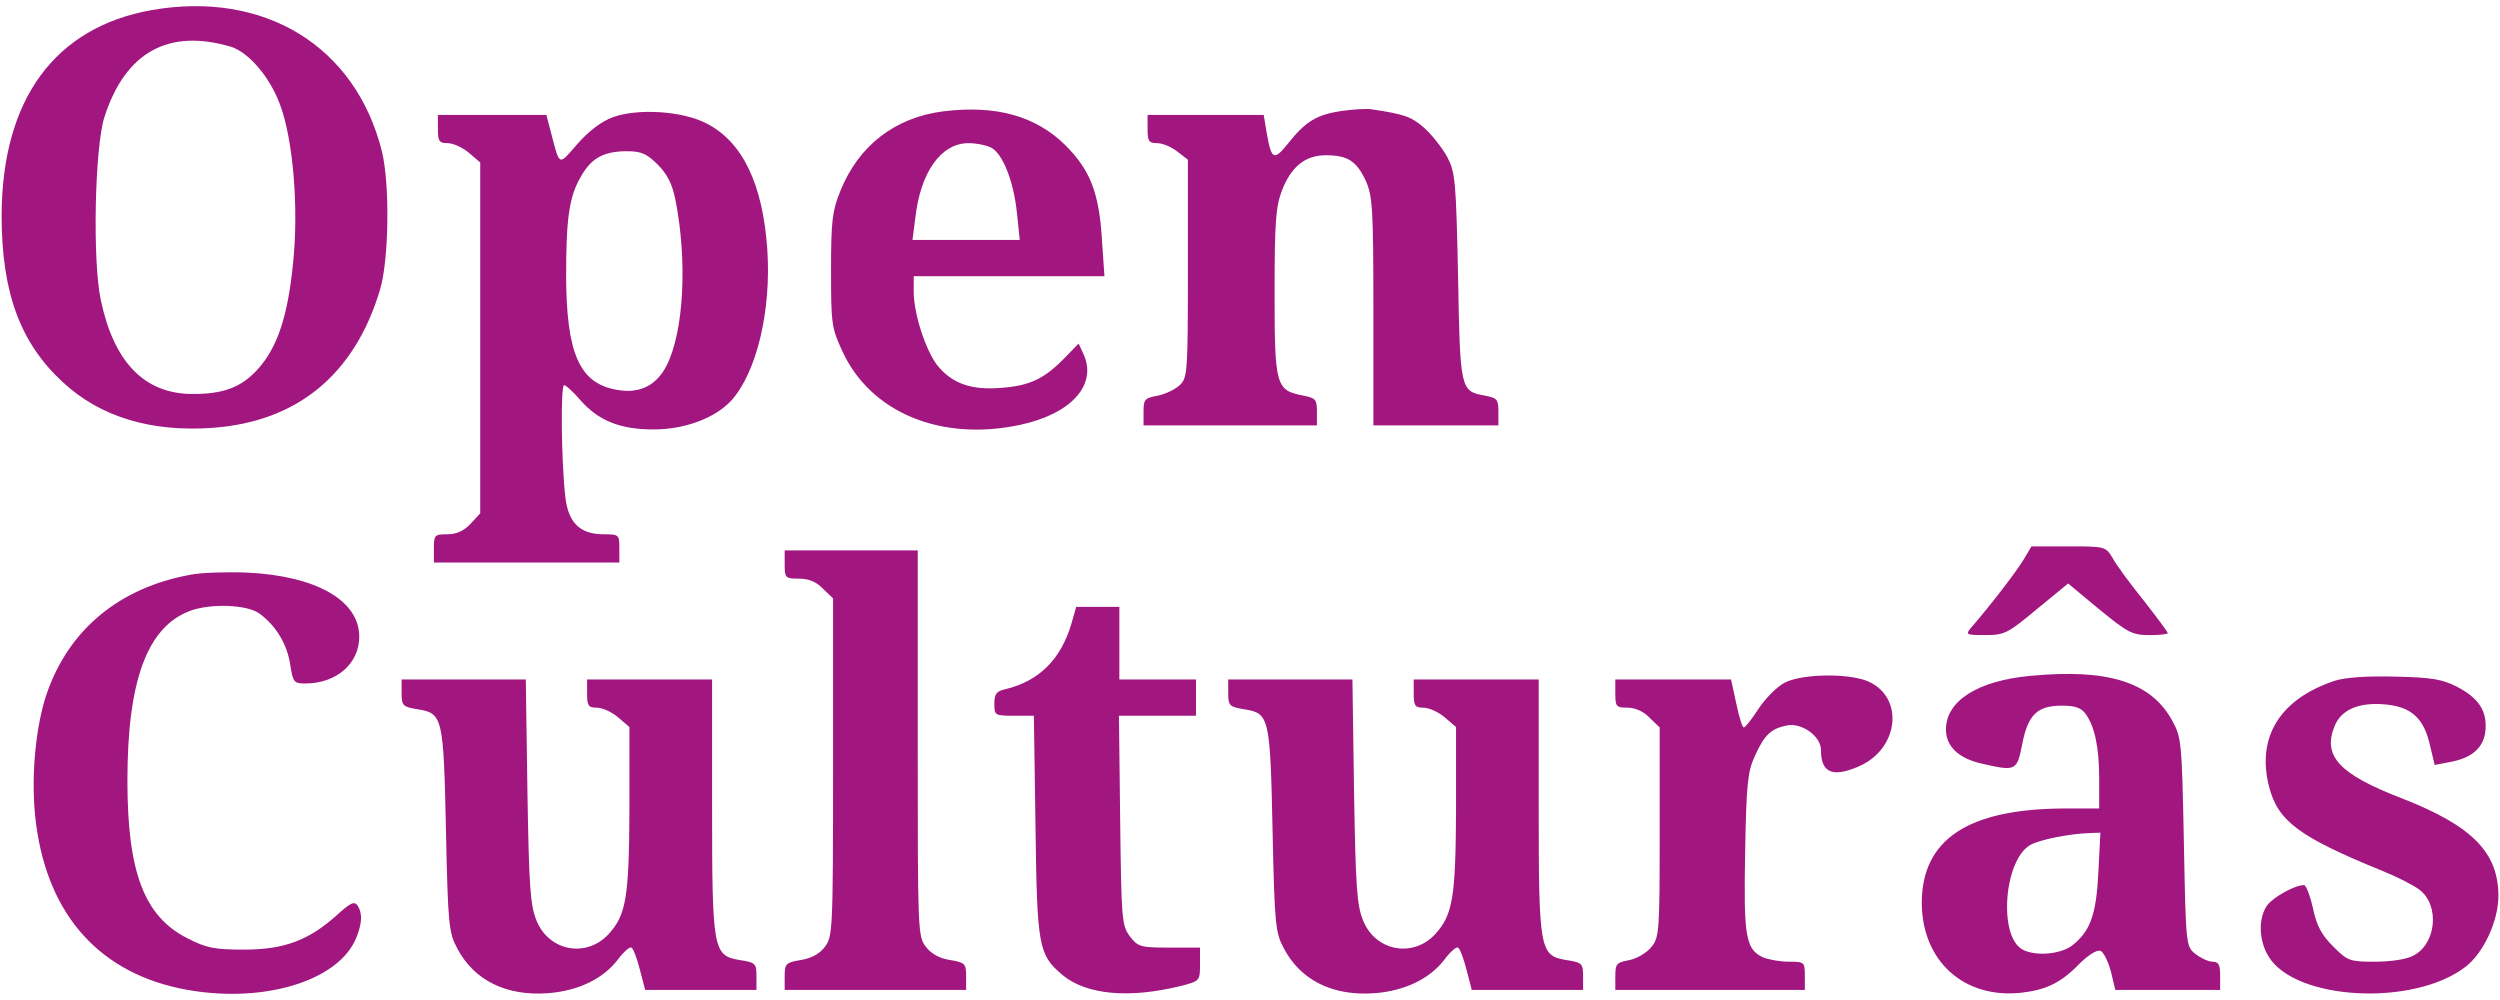 <?xml version="1.0" encoding="utf-8"?>
<!-- Generator: Adobe Illustrator 25.3.1, SVG Export Plug-In . SVG Version: 6.00 Build 0)  -->
<svg version="1.1" id="Ebene_1" xmlns="http://www.w3.org/2000/svg" xmlns:xlink="http://www.w3.org/1999/xlink" x="0px" y="0px"
	 viewBox="0 0 155 62" style="enable-background:new 0 0 155 62;" xml:space="preserve">
<style type="text/css">
	.st0{fill:#A1167F;}
</style>
<g id="shape-5fa52966-7e91-11ec-bc9f-e910fe92d3a4">
	<g id="shape-5fa50251-7e91-11ec-bc9f-e910fe92d3a4">
		<g>
			<path class="st0" d="M9.4,0.626c-6.025,1.075-9.275,5.55-9.3,12.725c0,4.775,1.15,7.9,3.775,10.325
				c2.325,2.175,5.5,3.125,9.3,2.85c5.25-0.375,8.8-3.3,10.375-8.525c0.575-1.875,0.625-6.625,0.125-8.625
				C22.05,2.851,16.375-0.599,9.4,0.626z M14.325,2.901c1.1,0.35,2.4,1.875,3.025,3.55c0.825,2.175,1.175,6.425,0.825,9.825
				c-0.325,3.325-0.975,5.275-2.2,6.625c-1.025,1.125-2.15,1.55-4.15,1.525c-2.9-0.05-4.775-2-5.575-5.825
				c-0.525-2.425-0.375-9.475,0.225-11.35C7.775,3.226,10.45,1.751,14.325,2.901z M58.5,6.901c-3,0.375-5.275,2.125-6.4,4.95
				c-0.5,1.225-0.575,1.85-0.575,4.9c0,3.325,0.025,3.575,0.725,5.075c1.75,3.75,6.075,5.55,10.95,4.525
				c3.225-0.675,4.85-2.5,3.975-4.4l-0.3-0.65l-0.9,0.925c-1.25,1.275-2.15,1.7-3.95,1.825c-1.85,0.15-3.05-0.3-3.95-1.45
				c-0.725-1-1.425-3.175-1.425-4.525v-0.95h5.9h5.925l-0.15-2.2c-0.175-2.975-0.725-4.375-2.275-5.925
				C64.225,7.201,61.775,6.501,58.5,6.901z M61.45,9.151c0.725,0.375,1.4,2.1,1.6,4.05l0.175,1.675H59.9h-3.325l0.175-1.375
				c0.325-2.85,1.6-4.625,3.3-4.625C60.55,8.876,61.15,9.001,61.45,9.151z M83.2,6.876c-1.55,0.225-2.25,0.65-3.325,2
				c-0.9,1.125-1.05,1.05-1.35-0.7l-0.175-1.05h-3.6h-3.6v0.875c0,0.75,0.075,0.875,0.6,0.875c0.325,0,0.875,0.225,1.25,0.525
				l0.65,0.5v6.75c0,6.325-0.025,6.75-0.475,7.2c-0.275,0.275-0.9,0.575-1.375,0.675c-0.825,0.15-0.9,0.225-0.9,1v0.85h5.375h5.375
				v-0.85c0-0.75-0.075-0.85-0.85-1c-1.7-0.325-1.775-0.6-1.775-6.375c0-4.4,0.075-5.325,0.45-6.325c0.575-1.5,1.45-2.2,2.725-2.2
				c1.35,0,1.9,0.35,2.475,1.575c0.425,0.95,0.475,1.725,0.475,8.1v7.075h3.875H92.9v-0.85c0-0.775-0.075-0.85-0.85-1
				c-1.5-0.275-1.525-0.35-1.65-7.375c-0.125-5.975-0.175-6.475-0.675-7.425c-0.3-0.55-0.95-1.375-1.425-1.8
				c-0.8-0.7-1.25-0.85-3.275-1.15C84.75,6.726,83.925,6.776,83.2,6.876z M37.975,7.276c-0.675,0.25-1.475,0.85-2.175,1.65
				c-1.2,1.375-1.075,1.425-1.65-0.75l-0.275-1.05h-3.35H27.15v0.875c0,0.75,0.075,0.875,0.6,0.875c0.35,0,0.95,0.275,1.325,0.6
				l0.7,0.6v10.875v10.875l-0.6,0.65c-0.425,0.45-0.875,0.65-1.45,0.65c-0.775,0-0.825,0.05-0.825,0.875v0.875h5.75h5.75v-0.875
				c0-0.85-0.025-0.875-0.975-0.875c-1.475,0-2.2-0.725-2.375-2.325c-0.25-2.15-0.3-6.925-0.075-6.925c0.1,0,0.55,0.4,1,0.925
				c1.125,1.275,2.45,1.825,4.55,1.825c1.925,0,3.8-0.7,4.8-1.775c1.575-1.725,2.5-5.55,2.25-9.35
				c-0.275-4.075-1.525-6.7-3.775-7.85C42.3,6.876,39.525,6.701,37.975,7.276z M40.775,10.201c0.6,0.6,0.9,1.2,1.1,2.175
				c0.75,3.8,0.525,8.125-0.525,10.25c-0.675,1.35-1.8,1.85-3.325,1.5c-2.125-0.475-2.9-2.3-2.925-6.95c0-3.6,0.175-4.95,0.9-6.2
				c0.65-1.175,1.425-1.6,2.875-1.6C39.75,9.376,40.1,9.526,40.775,10.201z"/>
		</g>
	</g>
	<g id="shape-5fa52961-7e91-11ec-bc9f-e910fe92d3a4">
		<g>
			<path class="st0" d="M125.475,34.676c-0.425,0.725-2.1,2.9-3.275,4.25c-0.35,0.425-0.3,0.45,0.875,0.45c1.2,0,1.4-0.1,3.2-1.6
				l1.95-1.6l1.925,1.6c1.775,1.45,2.05,1.6,3.1,1.6c0.625,0,1.15-0.05,1.15-0.125s-0.675-0.975-1.475-2
				c-0.825-1.025-1.7-2.2-1.925-2.625c-0.45-0.75-0.475-0.75-2.75-0.75h-2.3L125.475,34.676z M48.65,35.001
				c0,0.825,0.05,0.875,0.875,0.875c0.625,0,1.1,0.2,1.5,0.625l0.625,0.6v10.475c0,10.225-0.025,10.5-0.525,11.15
				c-0.325,0.425-0.85,0.7-1.5,0.8c-0.9,0.15-0.975,0.225-0.975,1v0.85h5.625H59.9v-0.85c0-0.775-0.075-0.85-0.975-1
				c-0.65-0.1-1.175-0.375-1.5-0.8c-0.525-0.65-0.525-0.9-0.525-12.625v-11.975h-4.125H48.65V35.001z M11.85,35.626
				c-4.45,0.8-7.575,3.4-8.95,7.375c-0.675,1.975-0.975,5-0.725,7.55c0.6,5.875,3.725,9.6,8.95,10.725c4.975,1.05,9.95-0.4,11-3.225
				c0.325-0.85,0.35-1.425,0.05-1.9c-0.2-0.3-0.45-0.175-1.275,0.575c-1.75,1.575-3.275,2.15-5.775,2.15c-1.825,0-2.325-0.1-3.5-0.7
				c-2.675-1.35-3.725-4.075-3.725-9.775c0-6.2,1.225-9.525,3.875-10.525c1.275-0.475,3.575-0.4,4.325,0.175
				c1.025,0.75,1.725,1.925,1.9,3.2c0.175,1.05,0.225,1.125,0.925,1.125c1.925,0,3.35-1.225,3.35-2.9c0-2.25-2.675-3.775-6.95-3.975
				C14.05,35.451,12.5,35.501,11.85,35.626z M66.425,38.676c-0.65,2.2-2,3.55-4.075,4.05c-0.575,0.125-0.7,0.3-0.7,0.9
				c0,0.725,0.025,0.75,1.225,0.75H64.1l0.1,6.8c0.1,7.525,0.175,8,1.675,9.275c1.475,1.225,4.125,1.475,7.35,0.675
				c1.175-0.3,1.175-0.325,1.175-1.35v-1.025h-1.9c-1.8,0-1.95-0.05-2.45-0.7c-0.5-0.675-0.525-1.05-0.6-7.2l-0.075-6.475h2.375h2.4
				v-1.125v-1.125h-2.375H69.4v-2.25v-2.25h-1.325h-1.35L66.425,38.676z M125.9,41.901c-3.275,0.3-5.25,1.55-5.25,3.325
				c0,1.05,0.775,1.8,2.25,2.125c2.075,0.475,2.15,0.45,2.475-1.2c0.35-1.825,0.925-2.4,2.45-2.4c0.825,0,1.2,0.125,1.475,0.5
				c0.575,0.775,0.85,2.1,0.85,4.05v1.825h-2.175c-5.975,0.025-8.825,1.925-8.825,5.875c0.025,3.575,2.6,5.925,6.15,5.55
				c1.575-0.175,2.5-0.625,3.65-1.825c0.55-0.525,1.05-0.85,1.275-0.775c0.2,0.075,0.475,0.65,0.65,1.275l0.275,1.15h3.25h3.25
				v-0.875c0-0.7-0.1-0.875-0.475-0.875c-0.25,0-0.725-0.225-1.05-0.475c-0.6-0.475-0.6-0.525-0.725-6.95
				c-0.125-6.3-0.15-6.475-0.75-7.575C133.325,42.276,130.675,41.451,125.9,41.901z M130.1,54.051
				c-0.125,2.65-0.5,3.675-1.6,4.55c-0.725,0.575-2.3,0.7-3.1,0.275c-1.525-0.825-1.15-5.6,0.5-6.5c0.6-0.325,2.375-0.675,3.6-0.725
				l0.725-0.025L130.1,54.051z M110.65,42.326c-0.475,0.25-1.2,0.975-1.625,1.625c-0.4,0.625-0.825,1.15-0.9,1.15
				c-0.1,0.025-0.3-0.65-0.475-1.475l-0.325-1.5h-3.575h-3.6v0.875c0,0.8,0.05,0.875,0.75,0.875c0.475,0,1,0.225,1.375,0.625
				l0.625,0.6v6.475c0,6.15-0.025,6.525-0.5,7.125c-0.3,0.375-0.9,0.725-1.375,0.825c-0.8,0.15-0.875,0.225-0.875,1v0.85h5.875
				h5.875v-0.875c0-0.85-0.025-0.875-1-0.875c-0.525,0-1.25-0.125-1.6-0.275c-1.075-0.5-1.2-1.3-1.1-6.525
				c0.075-4.2,0.15-4.975,0.6-5.95c0.6-1.325,1-1.7,2-1.9c0.925-0.175,2.1,0.675,2.1,1.525c0,1.4,0.7,1.725,2.325,1.025
				c2.525-1.075,2.875-4.325,0.55-5.3C114.525,41.726,111.725,41.776,110.65,42.326z M144.775,42.201
				c-3.4,1.125-4.875,3.475-4.1,6.55c0.55,2.15,1.825,3.125,7.05,5.25c0.925,0.375,1.95,0.9,2.3,1.175
				c1.25,0.975,1.025,3.35-0.4,4.075c-0.4,0.225-1.4,0.375-2.375,0.375c-1.575,0-1.7-0.05-2.6-0.95c-0.7-0.7-1.025-1.275-1.25-2.375
				c-0.175-0.775-0.425-1.425-0.55-1.425c-0.575,0-1.925,0.75-2.3,1.275c-0.55,0.8-0.5,2.175,0.1,3.15
				c1.65,2.725,8.975,3.125,12.2,0.65c1.125-0.85,2.05-2.85,2.05-4.4c0-2.7-1.625-4.35-5.975-6.05c-3.9-1.5-4.95-2.625-4.175-4.5
				c0.425-1.025,1.525-1.475,3.15-1.325c1.6,0.15,2.375,0.85,2.75,2.5l0.3,1.25l0.925-0.175c1.4-0.25,2.125-0.9,2.225-1.975
				c0.1-1.2-0.425-2-1.775-2.7c-0.875-0.45-1.525-0.575-3.8-0.625C146.75,41.901,145.425,42.001,144.775,42.201z M24.9,42.976
				c0,0.775,0.075,0.85,1,1c1.55,0.25,1.6,0.475,1.75,7.525c0.125,5.85,0.175,6.325,0.7,7.3c1.05,2,3.075,2.975,5.65,2.775
				c1.875-0.15,3.4-0.9,4.3-2.075c0.35-0.475,0.75-0.825,0.85-0.75c0.125,0.075,0.35,0.7,0.525,1.375l0.325,1.25h3.45h3.45v-0.85
				c0-0.775-0.05-0.85-1.025-1c-1.675-0.275-1.725-0.6-1.725-9.65v-7.75h-3.875H36.4v0.875c0,0.75,0.075,0.875,0.6,0.875
				c0.35,0,0.95,0.275,1.325,0.6l0.7,0.6v5.1c-0.025,5.475-0.2,6.55-1.3,7.75c-1.375,1.475-3.675,1.05-4.45-0.825
				c-0.4-0.95-0.475-2.075-0.575-8.05l-0.1-6.925h-3.85H24.9V42.976z M76.15,42.976c0,0.775,0.075,0.85,1,1
				c1.55,0.25,1.6,0.475,1.75,7.525c0.125,5.85,0.175,6.325,0.7,7.3c1.05,2,3.075,2.975,5.65,2.775c1.875-0.15,3.4-0.9,4.3-2.075
				c0.35-0.475,0.75-0.825,0.85-0.75c0.125,0.075,0.35,0.7,0.525,1.375l0.325,1.25h3.45h3.45v-0.85c0-0.775-0.05-0.85-1.025-1
				c-1.675-0.275-1.725-0.6-1.725-9.65v-7.75h-3.875H87.65v0.875c0,0.75,0.075,0.875,0.6,0.875c0.35,0,0.95,0.275,1.325,0.6l0.7,0.6
				v5.1c-0.025,5.475-0.2,6.55-1.3,7.75c-1.375,1.475-3.675,1.05-4.45-0.825c-0.4-0.95-0.475-2.075-0.575-8.05l-0.1-6.925H80h-3.85
				V42.976z"/>
		</g>
	</g>
</g>
</svg>
